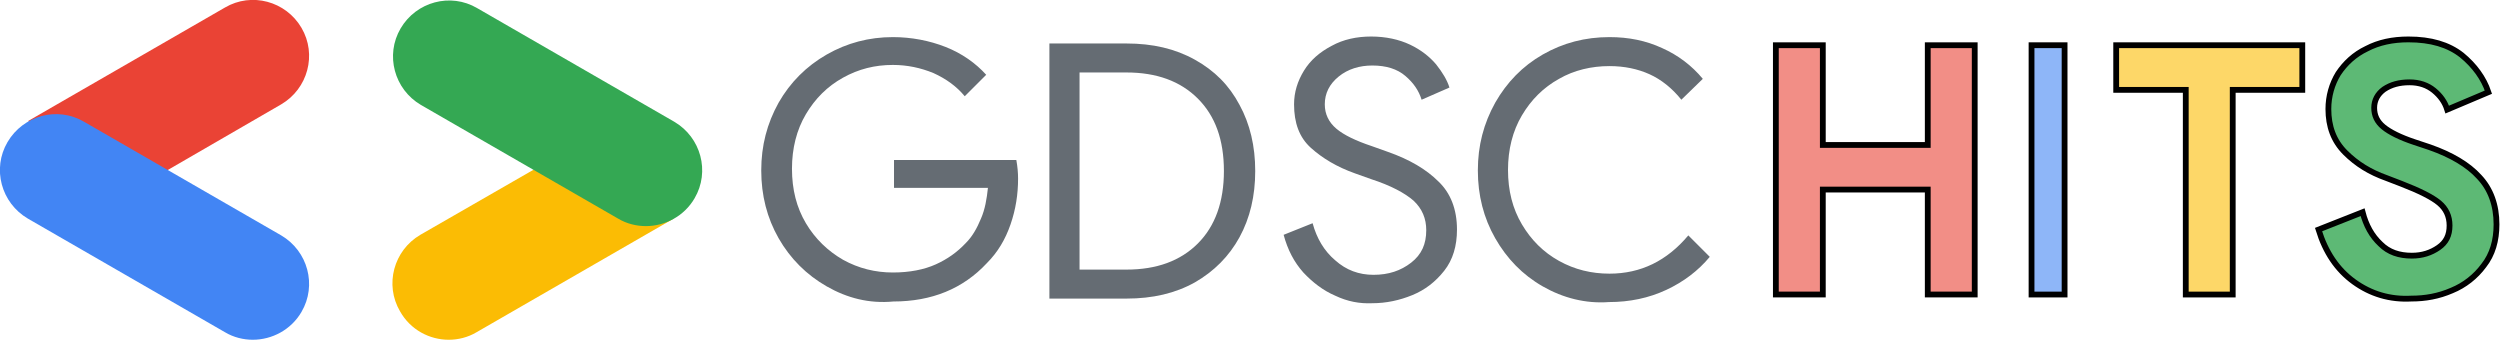 <?xml version="1.0" encoding="utf-8"?>
<!-- Generator: Adobe Illustrator 24.3.0, SVG Export Plug-In . SVG Version: 6.00 Build 0)  -->
<svg version="1.1" id="Layer_1" xmlns="http://www.w3.org/2000/svg" xmlns:xlink="http://www.w3.org/1999/xlink" x="0px" y="0px"
	 viewBox="0 0 431.2 58.6" style="enable-background:new 0 0 431.2 58.6;" xml:space="preserve">
<style type="text/css">
	.st0{fill:#656C73;}
	.st1{fill:#EA4335;}
	.st2{fill:#4285F4;}
	.st3{fill:#FBBC04;}
	.st4{fill:#34A853;}
	.st5{enable-background:new    ;}
	.st6{fill:#F28E86;stroke:#000000;stroke-miterlimit:10;}
	.st7{fill:#8EB6F8;stroke:#000000;stroke-miterlimit:10;}
	.st8{fill:#FDD768;stroke:#000000;stroke-miterlimit:10;}
	.st9{fill:#5DB975;stroke:#000000;stroke-miterlimit:10;}
</style>
<g>
	<g>
		<path class="st0" d="M142.6,49.4c-3.5-2-6.3-4.8-8.3-8.3s-3-7.4-3-11.7s1-8.1,3-11.7c2-3.5,4.8-6.3,8.3-8.3s7.3-3,11.4-3
			c3.2,0,6.3,0.6,9.1,1.7s5.2,2.8,7,4.8l-3.7,3.7c-1.4-1.7-3.2-3-5.4-4c-2.2-0.9-4.5-1.4-7-1.4c-3.1,0-5.9,0.7-8.6,2.2
			s-4.8,3.6-6.4,6.3c-1.6,2.7-2.4,5.9-2.4,9.4c0,3.6,0.8,6.7,2.4,9.4c1.6,2.7,3.8,4.8,6.4,6.3c2.7,1.5,5.6,2.2,8.6,2.2
			c2.9,0,5.4-0.5,7.4-1.4s3.7-2.1,5.2-3.7c1.1-1.1,1.9-2.5,2.6-4.2c0.7-1.6,1-3.4,1.2-5.3h-16.2v-4.8h21.1c0.2,1.1,0.3,2.2,0.3,3.2
			c0,2.7-0.4,5.3-1.3,7.9c-0.9,2.6-2.2,4.8-4.1,6.7c-4.1,4.4-9.5,6.6-16.1,6.6C149.9,52.4,146.1,51.4,142.6,49.4z"/>
		<path class="st0" d="M181,7.5h13.3c4.5,0,8.4,0.9,11.8,2.8c3.4,1.9,5.9,4.4,7.7,7.8c1.8,3.3,2.7,7.1,2.7,11.4s-0.9,8.1-2.7,11.4
			s-4.4,5.9-7.7,7.8c-3.4,1.9-7.3,2.8-11.8,2.8H181V7.5z M194.3,46.5c5.2,0,9.3-1.5,12.3-4.5s4.5-7.2,4.5-12.5
			c0-5.4-1.5-9.5-4.5-12.5s-7.1-4.5-12.3-4.5h-8.1v34H194.3z"/>
		<path class="st0" d="M230.3,51c-2.1-0.9-3.9-2.3-5.5-4c-1.6-1.8-2.7-3.9-3.4-6.5l5-2c0.7,2.6,2,4.8,3.9,6.4
			c1.9,1.7,4.1,2.5,6.6,2.5c2.6,0,4.7-0.7,6.5-2.1c1.8-1.4,2.6-3.2,2.6-5.6c0-2-0.7-3.7-2.2-5.1c-1.5-1.3-3.9-2.6-7.3-3.7l-2.8-1
			c-3.1-1.1-5.6-2.6-7.6-4.4s-2.9-4.3-2.9-7.5c0-2.1,0.6-4,1.7-5.8s2.7-3.2,4.8-4.3c2-1.1,4.3-1.6,6.8-1.6c2.5,0,4.8,0.5,6.7,1.4
			s3.4,2.1,4.5,3.4c1.1,1.4,1.9,2.7,2.3,4l-4.8,2.1c-0.5-1.6-1.4-2.9-2.8-4.1s-3.3-1.8-5.7-1.8c-2.2,0-4.2,0.6-5.8,1.9
			s-2.4,2.9-2.4,4.8c0,1.7,0.7,3.1,2,4.2c1.3,1.1,3.4,2.1,6.1,3l2.8,1c3.7,1.3,6.6,3,8.7,5.1c2.1,2,3.2,4.8,3.2,8.3
			c0,2.8-0.7,5.2-2.2,7.1s-3.3,3.3-5.5,4.2s-4.5,1.4-6.9,1.4C234.5,52.4,232.4,52,230.3,51z"/>
		<path class="st0" d="M266.1,49.4c-3.5-2-6.2-4.8-8.2-8.3s-3-7.4-3-11.7s1-8.1,3-11.7c2-3.5,4.7-6.3,8.2-8.3s7.3-3,11.5-3
			c3.3,0,6.3,0.6,9.1,1.9c2.7,1.2,5.1,3,7,5.3l-3.7,3.6c-1.6-2-3.5-3.5-5.5-4.4s-4.3-1.4-6.9-1.4c-3.1,0-6.1,0.7-8.7,2.2
			c-2.7,1.5-4.8,3.6-6.4,6.3s-2.4,5.9-2.4,9.4c0,3.6,0.8,6.7,2.4,9.4s3.7,4.8,6.4,6.3s5.6,2.2,8.7,2.2c5.4,0,9.9-2.2,13.6-6.6
			l3.7,3.7c-2,2.4-4.5,4.3-7.5,5.7s-6.3,2.1-9.9,2.1C273.5,52.4,269.6,51.4,266.1,49.4z"/>
	</g>
	<g>
		<path class="st1" d="M28.8,29.4L48.5,18c4.6-2.7,6.2-8.6,3.5-13.2s-8.6-6.2-13.2-3.5l-34,19.6L28.8,29.4z"/>
		<path class="st2" d="M43.6,58.6c3.3,0,6.6-1.7,8.4-4.8c2.7-4.6,1.1-10.5-3.5-13.2L14.5,21C9.9,18.3,4,19.9,1.3,24.5
			S0.2,35,4.8,37.7l34,19.6C40.3,58.2,42,58.6,43.6,58.6z"/>
		<path class="st3" d="M77.4,58.6c1.6,0,3.3-0.4,4.8-1.3l34-19.6L92.5,29l-20,11.5c-4.6,2.7-6.2,8.6-3.5,13.2
			C70.8,56.9,74.1,58.6,77.4,58.6z"/>
		<path class="st4" d="M111.4,39c3.3,0,6.6-1.7,8.4-4.8c2.7-4.6,1.1-10.5-3.5-13.2l-34-19.6c-4.6-2.7-10.5-1.1-13.2,3.5
			c-2.7,4.6-1.1,10.5,3.5,13.2l34,19.6C108.1,38.6,109.8,39,111.4,39z"/>
	</g>
	<g class="st5">
		<path class="st6" d="M306.3,7.8h8.1V25h18.1V7.8h8.1v43h-8.1V32.7h-18.1v18.1h-8.1V7.8z"/>
		<path class="st7" d="M350.4,7.8h5.7v43h-5.7V7.8z"/>
		<path class="st8" d="M377,15.5h-12V7.8h32.1v7.7h-12v35.3H377V15.5z"/>
		<path class="st9" d="M406,48.6c-2.9-2.1-4.9-5.1-6.1-9l7.6-3c0.6,2.3,1.6,4.1,3.1,5.5c1.4,1.4,3.2,2,5.4,2c1.8,0,3.3-0.5,4.6-1.4
			c1.3-0.9,1.9-2.1,1.9-3.8c0-1.6-0.6-2.9-1.8-3.9c-1.2-1-3.4-2.1-6.5-3.3l-2.6-1c-2.8-1-5.1-2.4-7.1-4.4c-2-2-2.9-4.5-2.9-7.5
			c0-2.2,0.6-4.3,1.7-6.1c1.2-1.8,2.8-3.3,4.9-4.3c2.1-1.1,4.5-1.6,7.2-1.6c3.9,0,6.9,0.9,9.2,2.7c2.2,1.8,3.8,4,4.6,6.4l-7.1,3
			c-0.4-1.3-1.2-2.4-2.3-3.3c-1.1-0.9-2.5-1.4-4.2-1.4c-1.8,0-3.2,0.4-4.4,1.2c-1.1,0.8-1.7,1.9-1.7,3.2c0,1.3,0.5,2.4,1.6,3.3
			c1.1,0.9,2.9,1.8,5.3,2.6l2.7,0.9c3.7,1.3,6.6,3,8.5,5.1c2,2.1,3,4.9,3,8.2c0,2.8-0.7,5.2-2.2,7.1c-1.4,1.9-3.3,3.4-5.5,4.3
			c-2.3,1-4.6,1.4-7,1.4C412.2,51.7,408.9,50.7,406,48.6z"/>
	</g>
</g>
</svg>
